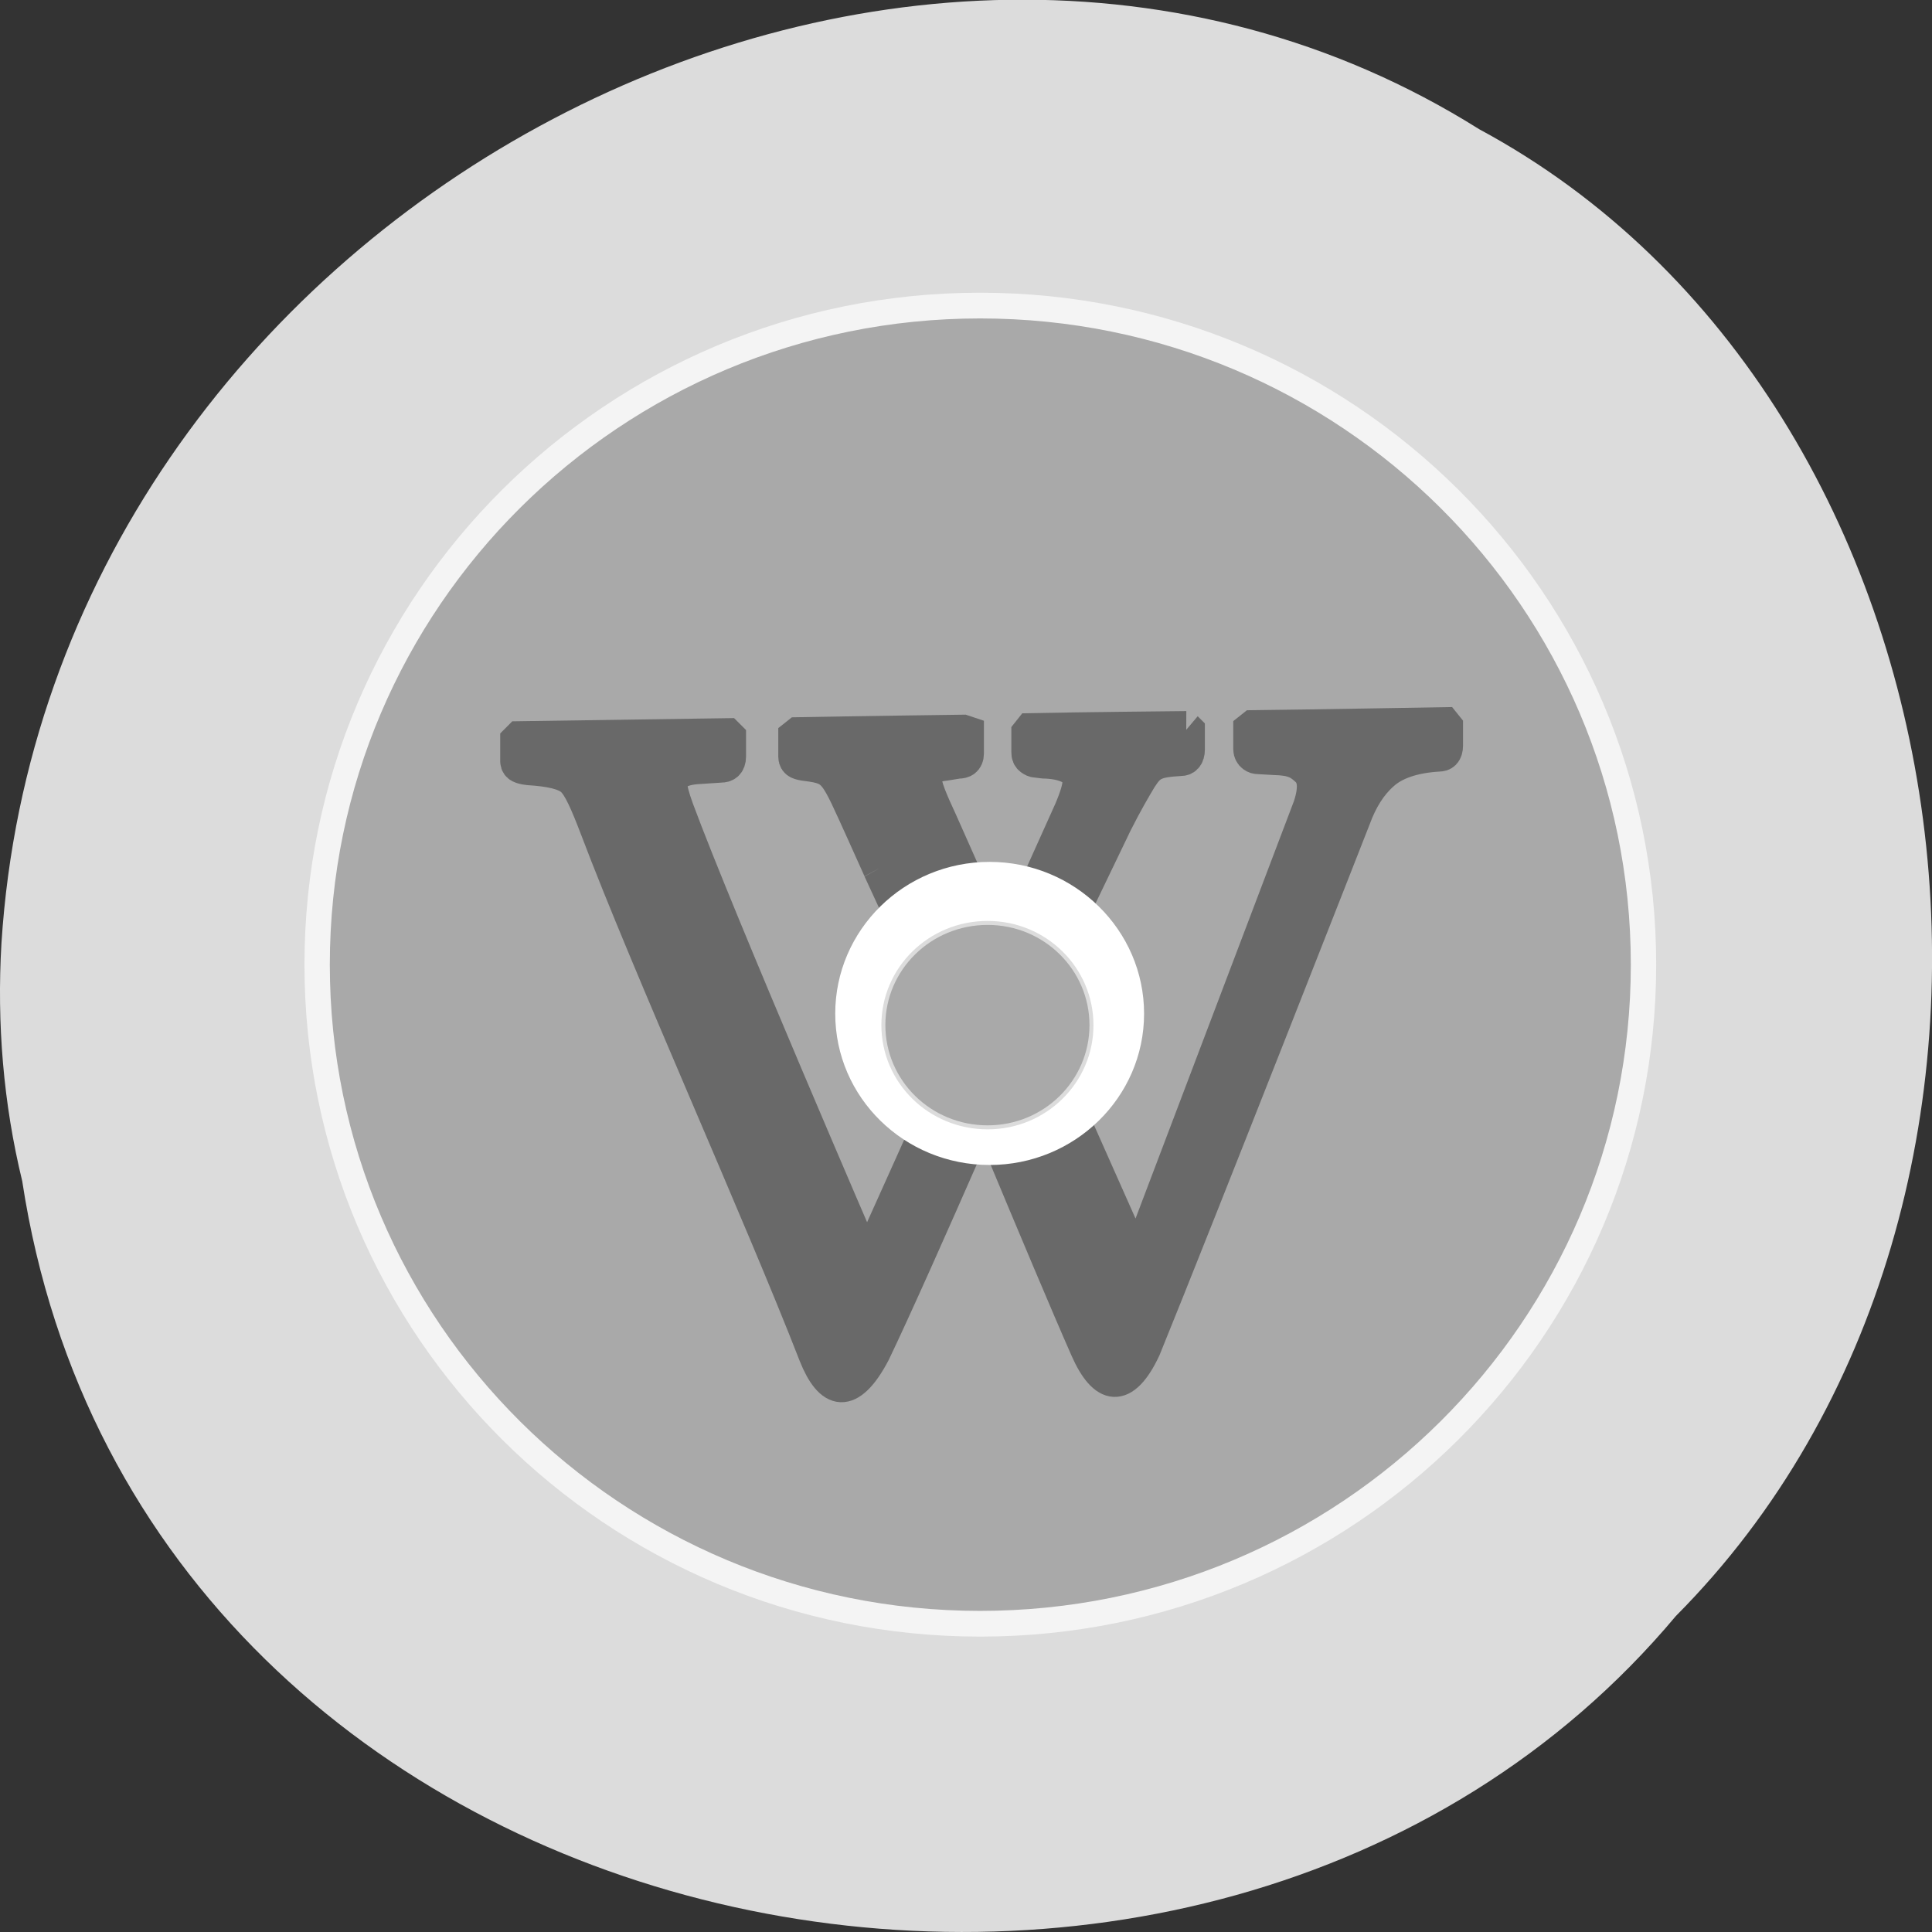 <svg xmlns="http://www.w3.org/2000/svg" viewBox="0 0 16 16"><rect x="0" y="0" width="16" height="16" fill="#333333" stroke="none"/><defs><clipPath id="3"><path d="m 4 6 h 6 v 6 h -6"/></clipPath><clipPath id="4"><path d="m 2 4 h 10 v 10 h -10"/></clipPath><clipPath id="2"><path d="m 5 4 h 9 v 10 h -9"/></clipPath><clipPath id="0"><path d="m 6 6 h 6 v 6 h -6"/></clipPath><clipPath id="1"><path d="m 3.234 1.941 l 9.719 -0.141 c 0.566 -0.008 1.023 0.52 1.023 1.184 v 11.379 c 0 0.664 -0.457 1.207 -1.023 1.215 l -9.719 0.141 c -0.566 0.008 -1.023 -0.52 -1.023 -1.184 v -11.379 c 0 -0.664 0.457 -1.207 1.023 -1.215"/></clipPath></defs><path d="m 0.184 9.781 c 0.992 6.504 9.805 8.246 13.695 3.602 c 3.426 -3.445 2.574 -10.05 -1.629 -12.313 c -4.824 -3.03 -11.855 0.719 -12.238 6.742 c -0.039 0.664 0.016 1.328 0.172 1.969" fill="#dcdcdc"/><path d="m 232.24 149.59 c 0 42.45 -35.12 76.877 -78.49 76.877 c -43.31 0 -78.43 -34.422 -78.43 -76.877 c 0 -42.45 35.12 -76.877 78.43 -76.877 c 43.37 0 78.49 34.422 78.49 76.877" transform="matrix(0.07 0 0 0.071 -2.646 -2.632)" fill="#a9a9a9" stroke="#f4f4f4" stroke-width="3"/><g clip-path="url(#0)"><g clip-path="url(#1)"><path d="m 7.273 7.195 c 0 0 -0.102 -0.227 -0.137 -0.305 c -0.23 -0.508 -0.227 -0.535 -0.461 -0.566 c -0.066 -0.008 -0.102 -0.02 -0.102 -0.055 v -0.16 l 0.02 -0.016 c 0.426 -0.008 1.371 -0.02 1.371 -0.02 l 0.035 0.012 v 0.164 c 0 0.035 -0.023 0.055 -0.074 0.055 l -0.098 0.016 c -0.25 0.027 -0.211 0.141 -0.043 0.504 l 1.582 3.566 l 0.055 0.016 l 1.406 -3.711 c 0.051 -0.152 0.043 -0.258 -0.02 -0.32 c -0.063 -0.059 -0.109 -0.094 -0.27 -0.098 l -0.133 -0.008 c -0.016 0 -0.031 -0.004 -0.047 -0.016 c -0.016 -0.012 -0.023 -0.027 -0.023 -0.043 v -0.156 l 0.02 -0.016 c 0.398 -0.004 1.59 -0.023 1.59 -0.023 l 0.016 0.02 v 0.152 c 0 0.043 -0.02 0.063 -0.063 0.063 c -0.207 0.012 -0.363 0.066 -0.461 0.156 c -0.102 0.09 -0.18 0.215 -0.238 0.375 c 0 0 -1.289 3.293 -1.734 4.387 c -0.168 0.359 -0.336 0.328 -0.48 -0.004 c -0.309 -0.699 -1.184 -2.824 -1.184 -2.824 l -0.527 -1.145" fill="#696969"/></g></g><g clip-path="url(#2)"><g clip-path="url(#1)"><path d="m 20.921 19.728 c 0 0 -0.37 -0.762 -0.498 -1.025 c -0.84 -1.709 -0.825 -1.8 -1.679 -1.915 c -0.242 -0.029 -0.37 -0.07 -0.37 -0.188 v -0.536 l 0.071 -0.051 c 1.551 -0.007 4.994 -0.003 4.994 -0.003 l 0.128 0.041 v 0.549 c 0 0.118 -0.085 0.182 -0.27 0.18 l -0.356 0.048 c -0.911 0.08 -0.768 0.461 -0.157 1.683 l 5.763 12 l 0.199 0.055 l 5.123 -12.348 c 0.185 -0.507 0.157 -0.86 -0.071 -1.072 c -0.228 -0.199 -0.398 -0.319 -0.982 -0.339 l -0.484 -0.032 c -0.057 -0.001 -0.114 -0.014 -0.171 -0.054 c -0.057 -0.04 -0.085 -0.093 -0.085 -0.145 v -0.523 l 0.071 -0.051 c 1.451 0.005 5.791 -0.006 5.791 -0.006 l 0.057 0.066 v 0.51 c 0 0.144 -0.071 0.208 -0.228 0.206 c -0.754 0.03 -1.323 0.206 -1.679 0.502 c -0.37 0.296 -0.655 0.71 -0.868 1.243 c 0 0 -4.696 10.955 -6.318 14.594 c -0.612 1.194 -1.224 1.082 -1.75 -0.035 c -1.124 -2.353 -4.311 -9.5 -4.311 -9.5 l -1.921 -3.852" transform="matrix(0.275 -0.004 0 0.299 1.53 1.375)" fill="none" stroke="#696969"/></g></g><g clip-path="url(#3)"><g clip-path="url(#1)"><path d="m 9.809 6.05 c 0 0 -0.895 0.008 -1.293 0.016 l -0.016 0.02 v 0.152 c 0 0.02 0.004 0.031 0.02 0.043 c 0.016 0.012 0.031 0.02 0.047 0.02 l 0.063 0.008 c 0.164 0.004 0.238 0.051 0.262 0.082 c 0.039 0.051 0.059 0.105 -0.039 0.336 l -1.664 3.703 l -0.047 -0.012 c 0 0 -1.195 -2.77 -1.539 -3.699 c -0.035 -0.098 -0.055 -0.168 -0.055 -0.211 c 0 -0.094 0.078 -0.148 0.234 -0.156 l 0.18 -0.012 c 0.047 0 0.07 -0.02 0.07 -0.063 v -0.156 l -0.016 -0.016 c 0 0 -1.43 0.02 -1.727 0.023 l -0.016 0.016 v 0.164 c 0 0.027 0.031 0.043 0.098 0.051 c 0.184 0.012 0.301 0.039 0.359 0.094 c 0.059 0.055 0.117 0.188 0.199 0.402 c 0.434 1.148 1.355 3.195 1.809 4.363 c 0.125 0.316 0.289 0.363 0.488 -0.016 c 0.34 -0.707 1.27 -2.863 1.27 -2.863 l 0.73 -1.52 c 0.082 -0.164 0.164 -0.305 0.207 -0.375 c 0.078 -0.121 0.121 -0.145 0.328 -0.156 c 0.043 0 0.063 -0.023 0.063 -0.066 v -0.152 l -0.016 -0.016" fill="#696969"/></g></g><g clip-path="url(#4)"><g clip-path="url(#1)"><path d="m 30.16 16 c 0 0 -3.258 -0.014 -4.71 -0.006 l -0.057 0.065 v 0.51 c 0 0.065 0.014 0.105 0.071 0.145 c 0.057 0.04 0.114 0.067 0.171 0.067 l 0.228 0.029 c 0.598 0.02 0.868 0.181 0.953 0.286 c 0.142 0.172 0.213 0.355 -0.142 1.122 l -6.06 12.31 l -0.171 -0.041 c 0 0 -4.354 -9.317 -5.606 -12.442 c -0.128 -0.328 -0.199 -0.564 -0.199 -0.708 c 0 -0.314 0.285 -0.493 0.854 -0.512 l 0.655 -0.031 c 0.171 0.002 0.256 -0.062 0.256 -0.206 v -0.523 l -0.057 -0.053 c 0 0 -5.208 0.001 -6.289 0 l -0.057 0.052 v 0.549 c 0 0.091 0.114 0.145 0.356 0.174 c 0.669 0.048 1.096 0.144 1.309 0.33 c 0.213 0.186 0.427 0.632 0.726 1.355 c 1.579 3.861 4.938 10.749 6.588 14.676 c 0.455 1.064 1.053 1.228 1.779 -0.03 c 1.238 -2.349 4.625 -9.519 4.625 -9.519 l 2.661 -5.05 c 0.299 -0.545 0.598 -1.012 0.754 -1.245 c 0.285 -0.401 0.441 -0.478 1.195 -0.508 c 0.157 0.002 0.228 -0.076 0.228 -0.219 v -0.51 l -0.057 -0.053" transform="matrix(0.275 -0.004 0 0.299 1.53 1.375)" fill="none" stroke="#696969"/></g></g><g stroke-width="3"><path d="m 232.3 149.67 c 0 42.467 -35.24 76.82 -78.43 76.82 c -43.43 0 -78.43 -34.36 -78.43 -76.82 c 0 -42.467 34.994 -77.06 78.43 -77.06 c 43.18 0 78.43 34.594 78.43 77.06" transform="matrix(0.016 0 0 0.016 5.734 6)" fill="#fff" stroke="#fff"/><path d="m 232.1 149.7 c 0 42.43 -34.896 76.952 -78.15 76.952 c -43.62 0 -78.52 -34.52 -78.52 -76.952 c 0 -42.43 34.896 -76.952 78.52 -76.952 c 43.26 0 78.15 34.52 78.15 76.952" transform="matrix(0.011 0 0 0.011 6.486 6.843)" fill="#a9a9a9" stroke="#dcdcdc"/></g></svg>